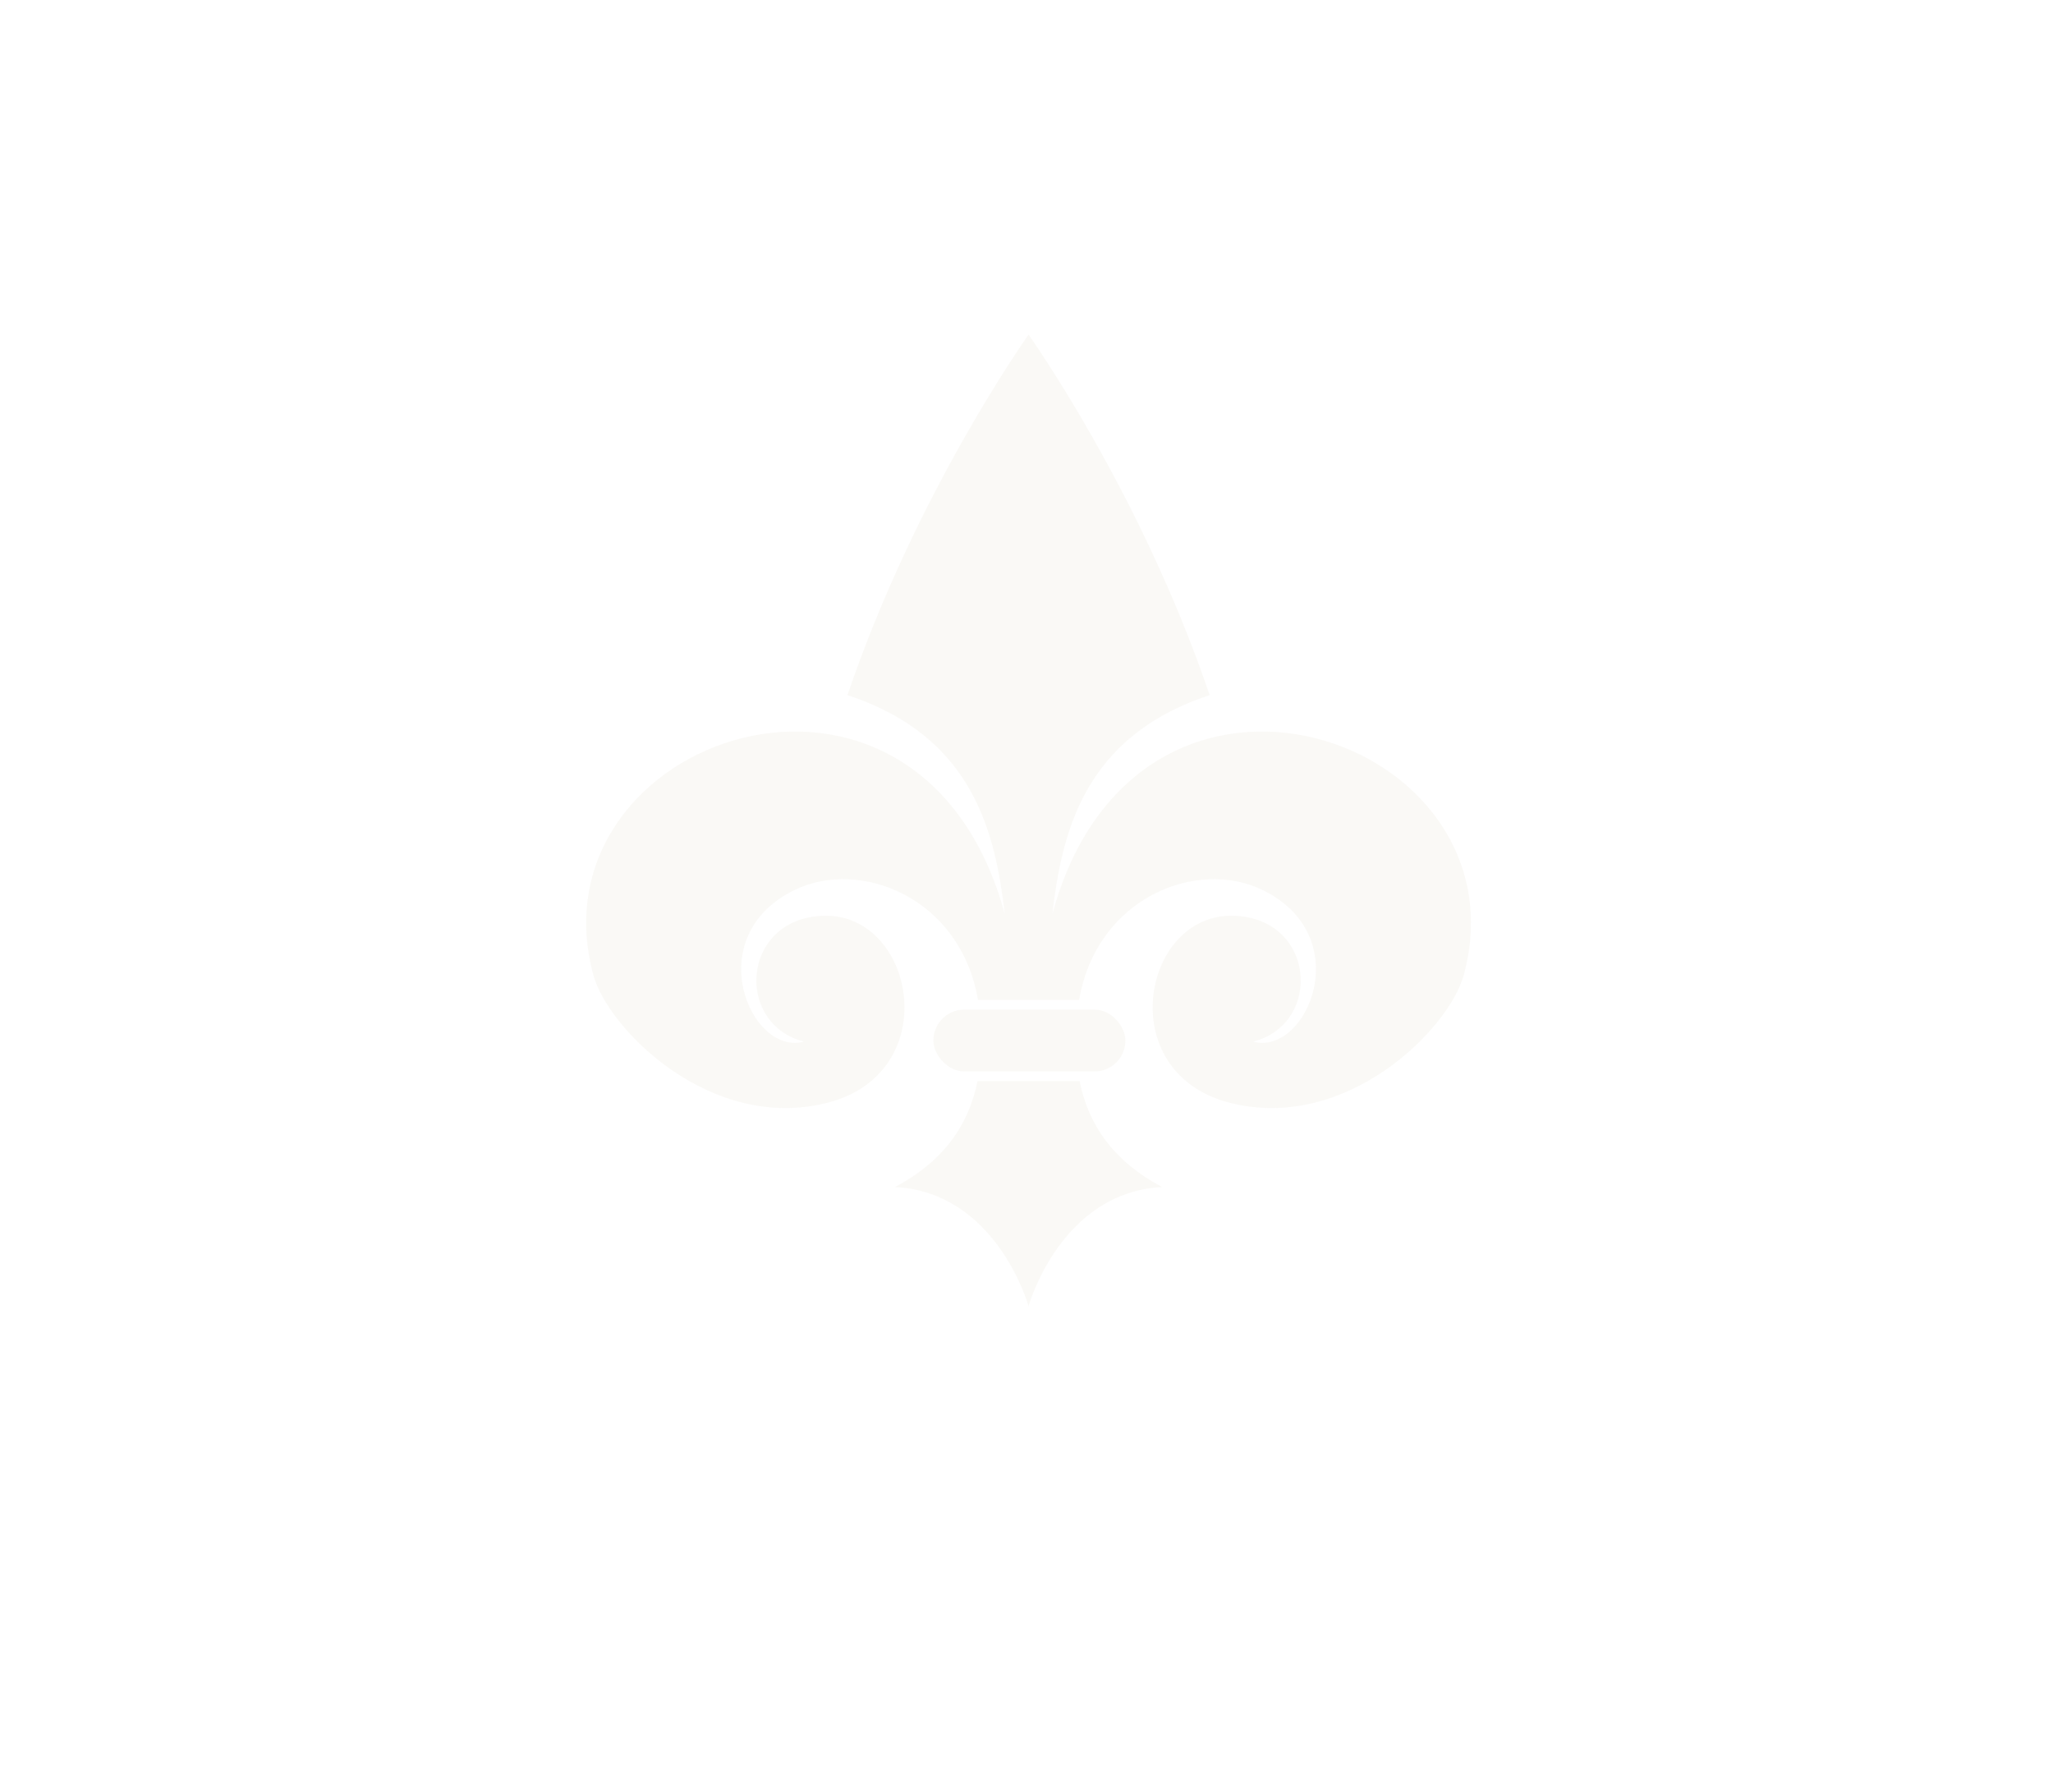 <svg width="669" height="584" viewBox="729 142 669 584" xmlns="http://www.w3.org/2000/svg"><g transform="translate(729.942 142.438)" fill="none" fill-rule="evenodd"><path d="M.058.563h667v582h-667z"/><path d="M334.214 108.594c-.138.313-36.4 50.955-59 117.469 41.31 13.573 48.176 45.243 51.282 71.375-27.744-102.124-155.26-57.638-134.063 19.875 4.844 17.712 38.385 51.282 76.281 41.562 40.424-10.368 27.33-67.586-6.406-60.313-21.834 4.708-22.476 34.974-1.25 40.407-17.531 4.741-34.126-34.178-3.156-49.375 21.344-10.474 54.096 2.352 59.844 35.75h32.968c5.748-33.398 38.5-46.224 59.844-35.75 30.97 15.197 14.375 54.116-3.156 49.375 21.226-5.433 20.584-35.7-1.25-40.406-33.736-7.274-46.83 49.944-6.406 60.312 37.896 9.72 71.437-23.85 76.281-41.563 21.197-77.512-106.319-121.998-134.063-19.875 3.106-26.13 9.973-57.8 51.282-71.375-22.6-66.513-58.862-117.155-59-117.468h-.032zM317.59 351.875c-2.769 13.768-10.587 25.836-26.906 34.469 32.91 1.688 43.384 38.123 43.531 38.812v.094l.032-.063v-.03c.147-.69 10.621-37.125 43.531-38.813-16.319-8.633-24.137-20.701-26.906-34.469h-33.282z" fill="rgba(153,134,67, .05)"/><rect fill="rgba(153,134,67, .05)" x="303.211" y="328.526" width="62.579" height="20.153" rx="10.076"/></g></svg>